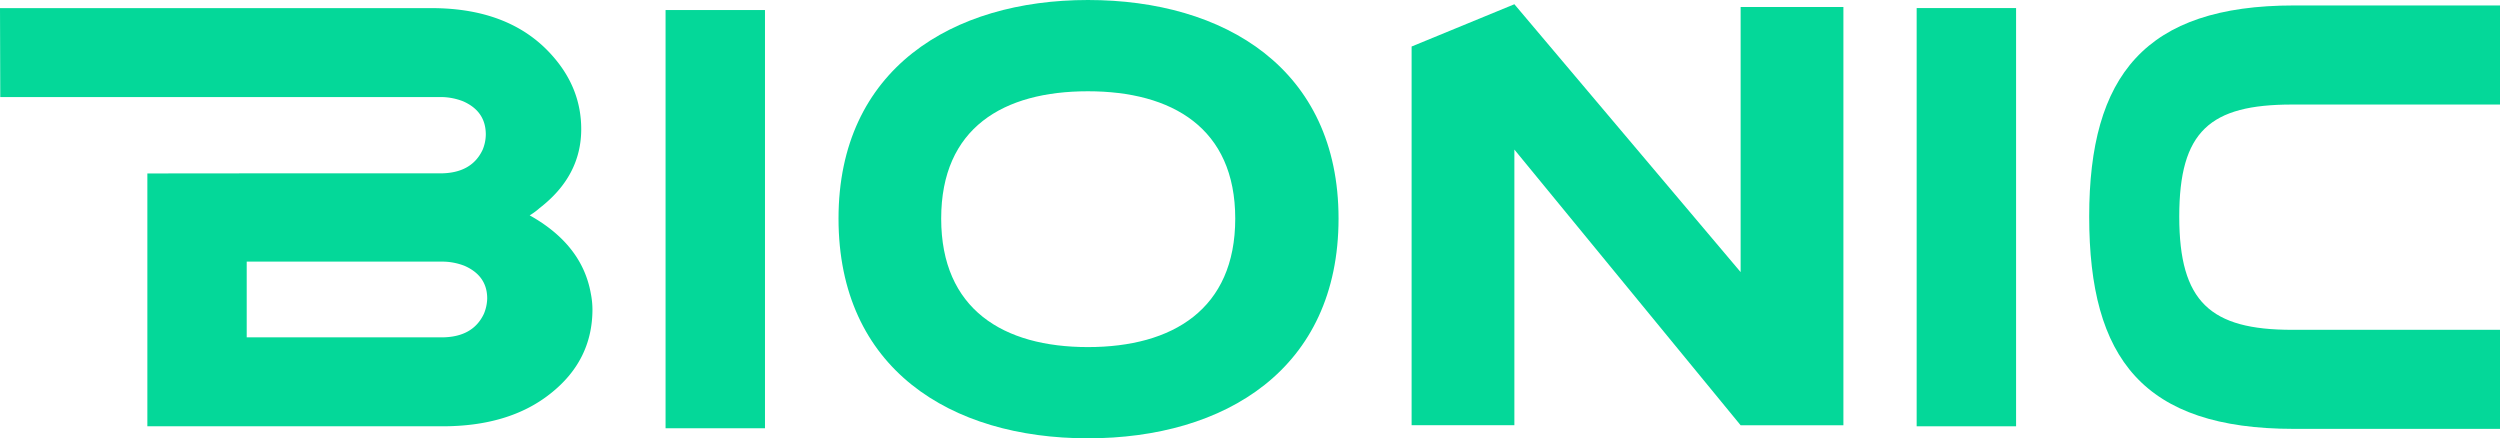 <?xml version="1.0" ?>
<svg xmlns="http://www.w3.org/2000/svg" data-name="Layer 1" viewBox="0 0 1865.34 327.04">
	<defs>
		<style>.cls-1{fill:#04d899;}</style>
	</defs>
	<path class="cls-1" d="M 440.85,219.12 C 436.56,194.82 421.43,175.34 395.22,160.69 A 48.93,48.93 0.0 0,0 402.67,155.2 Q 433.67,131.28 433.67,96.34 Q 433.67,66.91 413.67,43.34 Q 382.23,6.04 321.82,6.06 L 0.0,6.06 L 0.2,72.41 L 328.34,72.41 A 46.0,46.0 0.0 0,1 345.58,75.6 Q 362.47,83.05 362.47,100.33 A 30.29,30.29 0.0 0,1 360.14,111.69 Q 351.9,129.38 328.35,129.35 L 184.13,129.35 L 109.95,129.42 L 109.95,318.07 L 330.16,318.07 Q 379.99,318.07 410.64,293.73 Q 442.0,269.03 442.05,230.91 A 62.21,62.21 0.0 0,0 440.85,219.12 M 361.09,234.06 Q 352.85,251.75 329.3,251.72 L 184.08,251.72 L 184.08,195.2 L 329.34,195.2 A 46.0,46.0 0.0 0,1 346.62,198.35 Q 363.52,205.8 363.52,222.7 A 31.51,31.51 0.0 0,1 361.09,234.06 L 361.09,234.06"/>
	<path class="cls-1" d="M 570.78,7.49 L 496.6,7.49 L 496.6,319.54 L 570.78,319.54 L 570.78,7.49"/>
	<path class="cls-1" d="M 811.74,327.04 C 709.17,327.04 625.65,275.04 625.65,163.04 C 625.65,51.52 710.47,0.0 811.74,0.0 C 913.44,0.0 998.74,51.08 998.74,163.07 C 998.7,275.51 913.87,327.04 811.74,327.04 M 811.74,68.1 C 748.55,68.1 702.25,95.43 702.25,163.1 C 702.25,230.77 748.55,258.97 811.74,258.97 C 874.93,258.97 921.66,230.74 921.66,163.1 C 921.66,95.46 874.49,68.1 811.74,68.1"/>
	<path class="cls-1" d="M 1298.75,203.03 L 1129.93,3.16 L 1053.25,34.71 L 1053.25,317.27 L 1129.93,317.27 L 1129.93,111.6 L 1298.75,317.3 L 1375.43,317.3 L 1375.43,5.21 L 1298.75,5.21 L 1298.75,203.03"/>
	<path class="cls-1" d="M 1504.27,6.02 L 1430.09,6.02 L 1430.09,318.07 L 1504.27,318.07 L 1504.27,6.02"/>
	<path class="cls-1" d="M 1711.58,320.0 C 1599.14,320.0 1558.82,267.6 1558.82,161.6 C 1558.82,56.44 1600.48,4.07 1711.58,4.07 L 1865.34,4.07 L 1865.34,78.0 L 1710.24,78.0 C 1648.86,78.0 1626.02,97.85 1626.02,161.62 C 1626.02,225.39 1649.31,246.09 1710.24,246.09 L 1865.34,246.09 L 1865.34,320.0 L 1711.58,320.0"/>
</svg>
